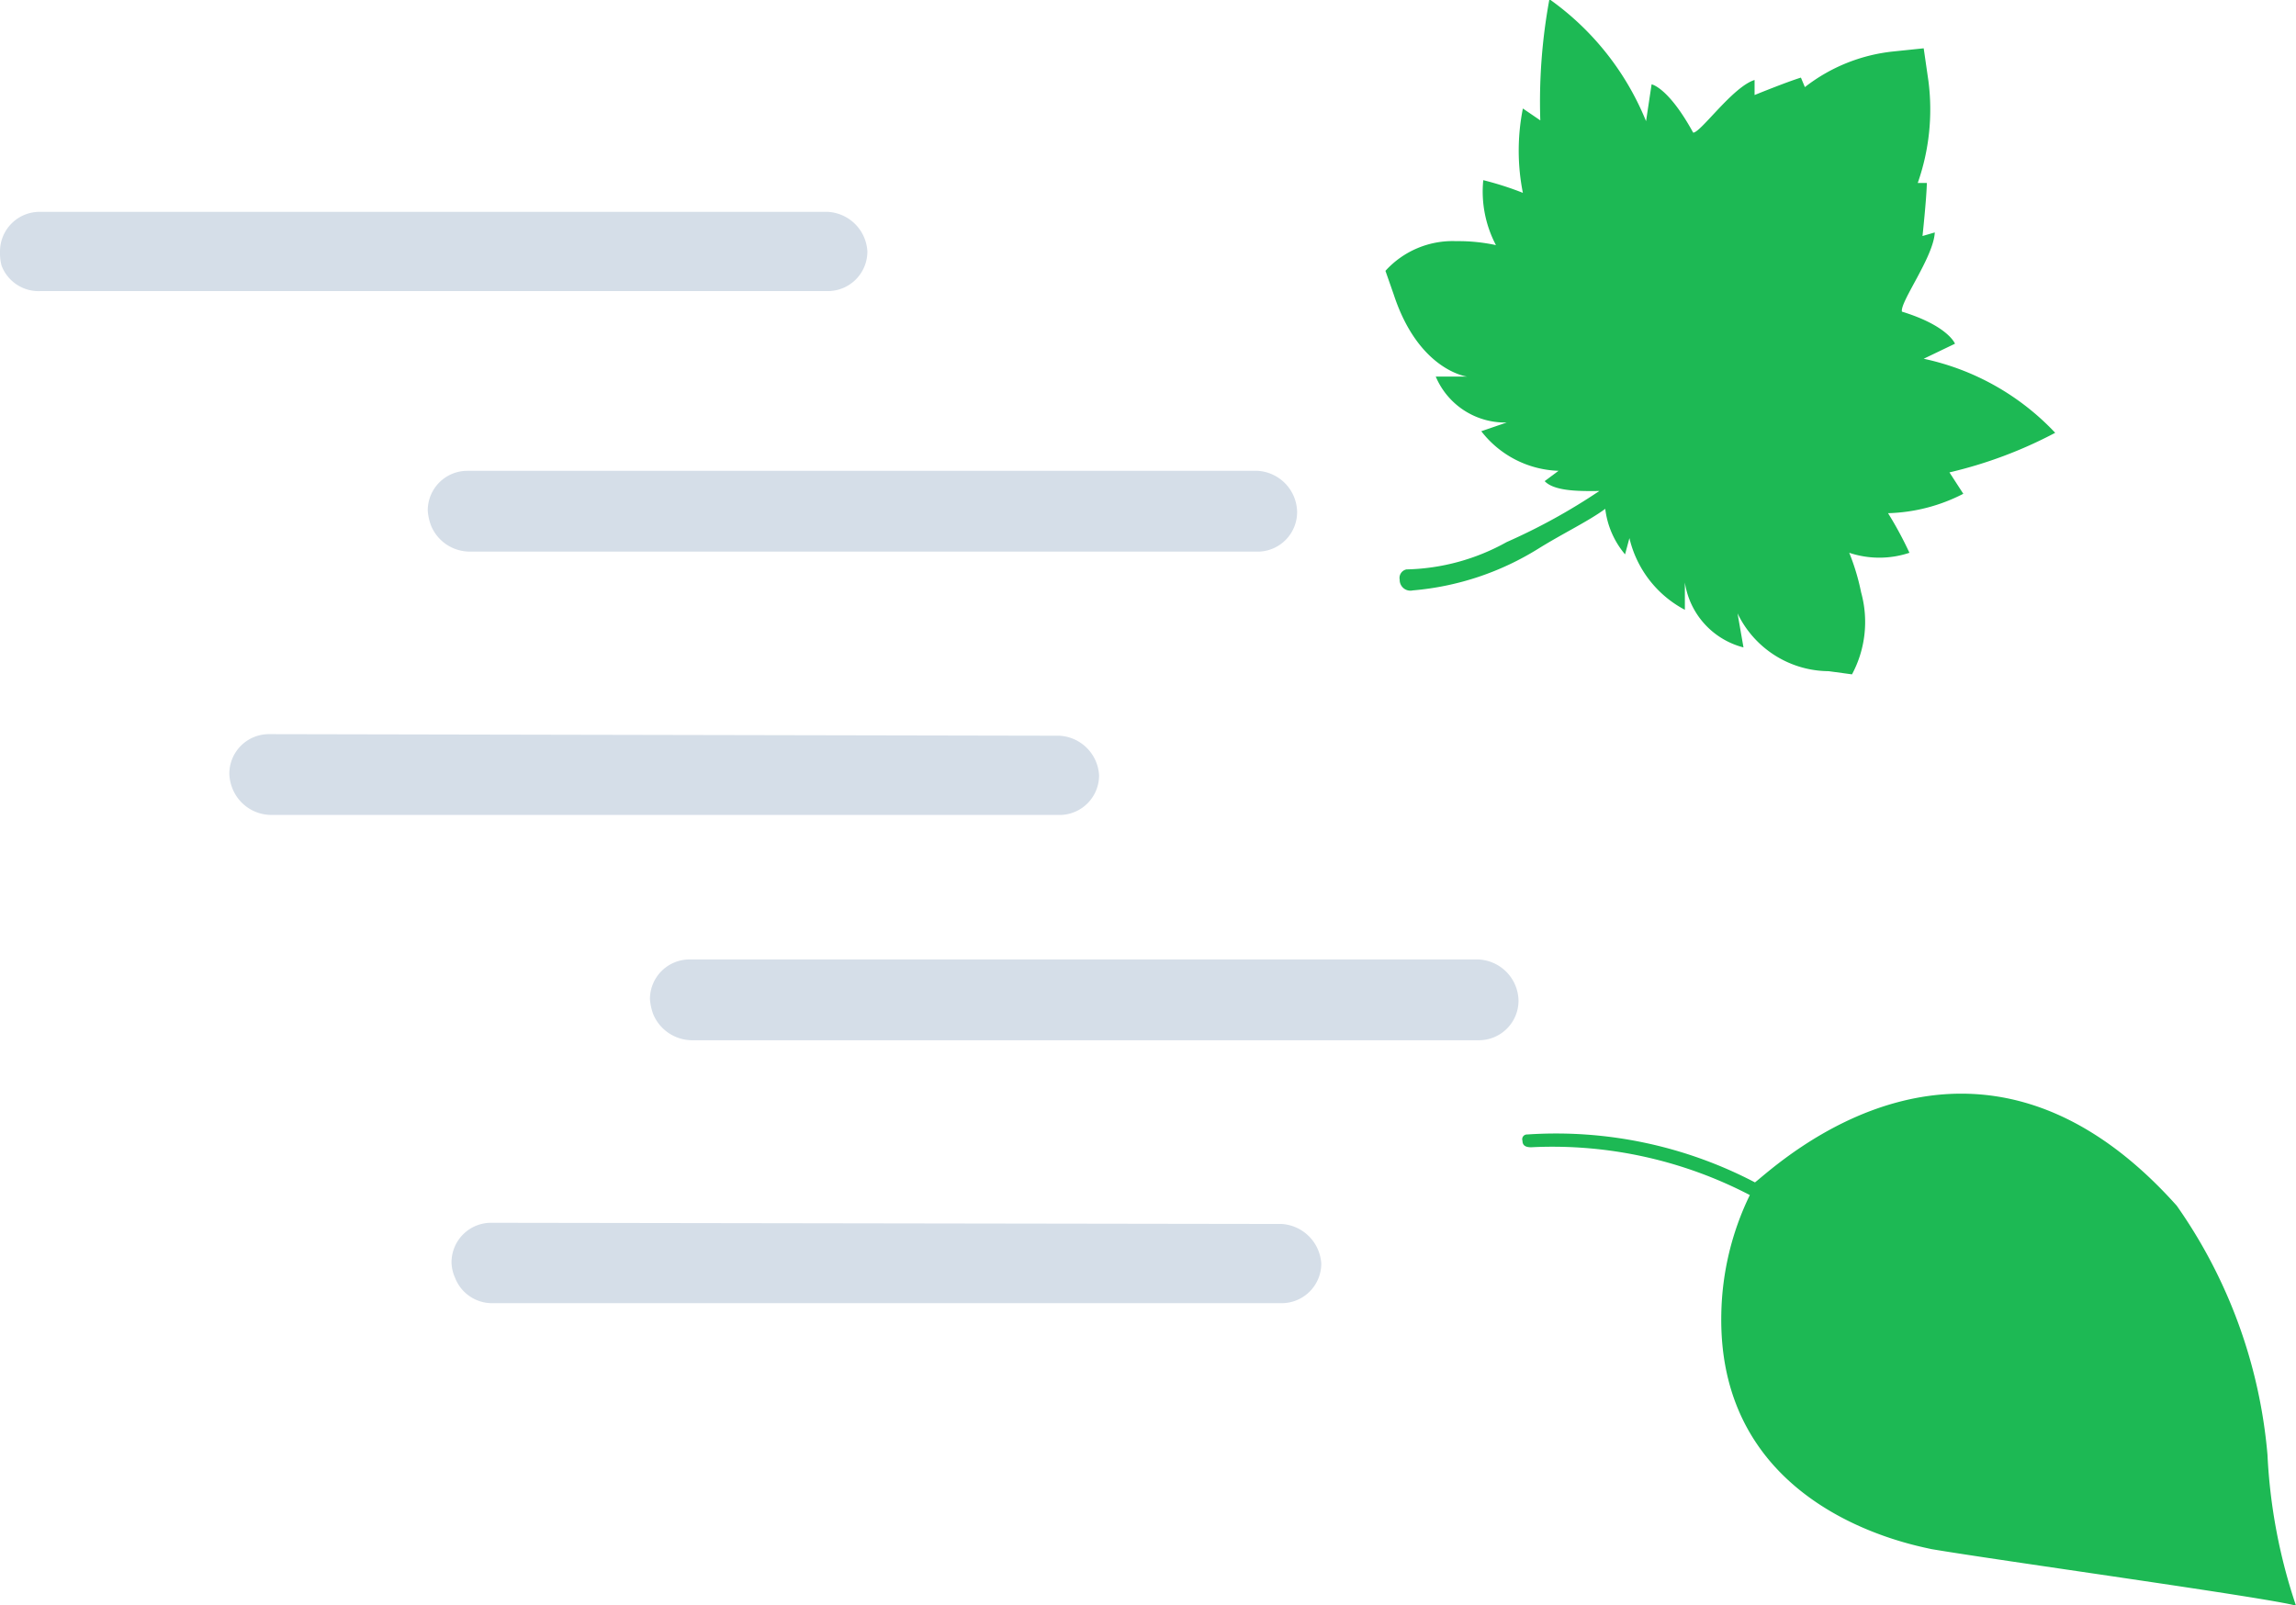 <svg id="Layer_1" data-name="Layer 1" xmlns="http://www.w3.org/2000/svg" viewBox="0 0 57.97 40.54"><defs><style>.cls-1{fill:#1db954;}.cls-2{fill:#d5dee8;fill-rule:evenodd;}</style></defs><path class="cls-1" d="M51.47,17.58a11.12,11.12,0,0,0,2.67-1,6.38,6.38,0,0,0-3.32-1.87l.79-.38s-.17-.45-1.34-.81c-.05-.25.8-1.38.83-2l-.31.09s.1-.93.11-1.34l-.23,0a5.61,5.61,0,0,0,.27-2.57l-.12-.83-.18.25.18-.25-.77.08a4.36,4.36,0,0,0-2.23.9l-.1-.24c-.36.11-1.17.44-1.17.44V7.67C46,7.84,45.19,9,45,9c-.63-1.15-1.05-1.22-1.05-1.22l-.14.93a7,7,0,0,0-2.44-3.08,14.25,14.25,0,0,0-.23,3.06l-.44-.3a5.45,5.45,0,0,0,0,2.13,7.92,7.92,0,0,0-1-.32,2.9,2.9,0,0,0,.32,1.64,4.5,4.5,0,0,0-1-.1,2.29,2.29,0,0,0-1.79.75l.21.6c.63,1.92,1.85,2.07,1.85,2.07l-.79,0a1.9,1.9,0,0,0,1.79,1.16l-.64.22a2.57,2.57,0,0,0,1.95,1l-.35.26c.26.28,1,.25,1.38.25a15.25,15.25,0,0,1-2.34,1.29,5.43,5.43,0,0,1-2.53.69.22.22,0,0,0-.17.26.06.06,0,0,0,0,0,.27.27,0,0,0,.33.27A7.12,7.12,0,0,0,41.1,19.5c.63-.39,1.26-.69,1.68-1a2.18,2.18,0,0,0,.5,1.15l.11-.41a2.76,2.76,0,0,0,1.4,1.81l0-.69A2,2,0,0,0,46.27,22l-.15-.86a2.57,2.57,0,0,0,2.3,1.46l.59.08a2.8,2.8,0,0,0,.23-2.07,5.61,5.61,0,0,0-.3-1,2.4,2.4,0,0,0,1.52,0,9.29,9.29,0,0,0-.54-1,4.39,4.39,0,0,0,1.9-.49Z" transform="translate(-2.25 -5.65)"/><path class="cls-1" d="M59.5,42.39a12.85,12.85,0,0,0-2.29-6.29c-5.13-5.74-10.06-1.05-10.65-.59a10.83,10.83,0,0,0-5.75-1.21.12.12,0,0,0-.12.16c0,.16.15.17.28.16a10.78,10.78,0,0,1,5.46,1.21,7.15,7.15,0,0,0-.72,3c-.1,4.92,4.77,5.82,5.3,5.94,1.64.28,8.58,1.24,9.21,1.43A14,14,0,0,1,59.5,42.39Z" transform="translate(-2.25 -5.65)"/><path class="cls-2" d="M35,18.58a1,1,0,0,1-.95,1H14.09a1.06,1.06,0,0,1-.95-.64,1.3,1.3,0,0,1-.09-.4,1,1,0,0,1,1-1H34A1.06,1.06,0,0,1,35,18.58Zm-6,5.65a1.06,1.06,0,0,1,1,1,1,1,0,0,1-.95,1H9.08a1.06,1.06,0,0,1-.95-.64,1.11,1.11,0,0,1-.09-.4,1,1,0,0,1,1-1Zm5.61,12.33a1.07,1.07,0,0,1,1,1,1,1,0,0,1-1,1H14.69a1,1,0,0,1-.95-.64,1,1,0,0,1-.09-.39,1,1,0,0,1,1-1ZM23.15,11a1.06,1.06,0,0,1,1,1,1,1,0,0,1-.95,1H3.29a1,1,0,0,1-1-.64A1.24,1.24,0,0,1,2.25,12a1,1,0,0,1,1-1ZM40.59,30.92a1,1,0,0,1-1,1H19.7a1.07,1.07,0,0,1-.95-.64,1.37,1.37,0,0,1-.09-.4,1,1,0,0,1,1-1H39.56A1.06,1.06,0,0,1,40.59,30.92Z" transform="translate(-2.25 -5.65)"/></svg>
